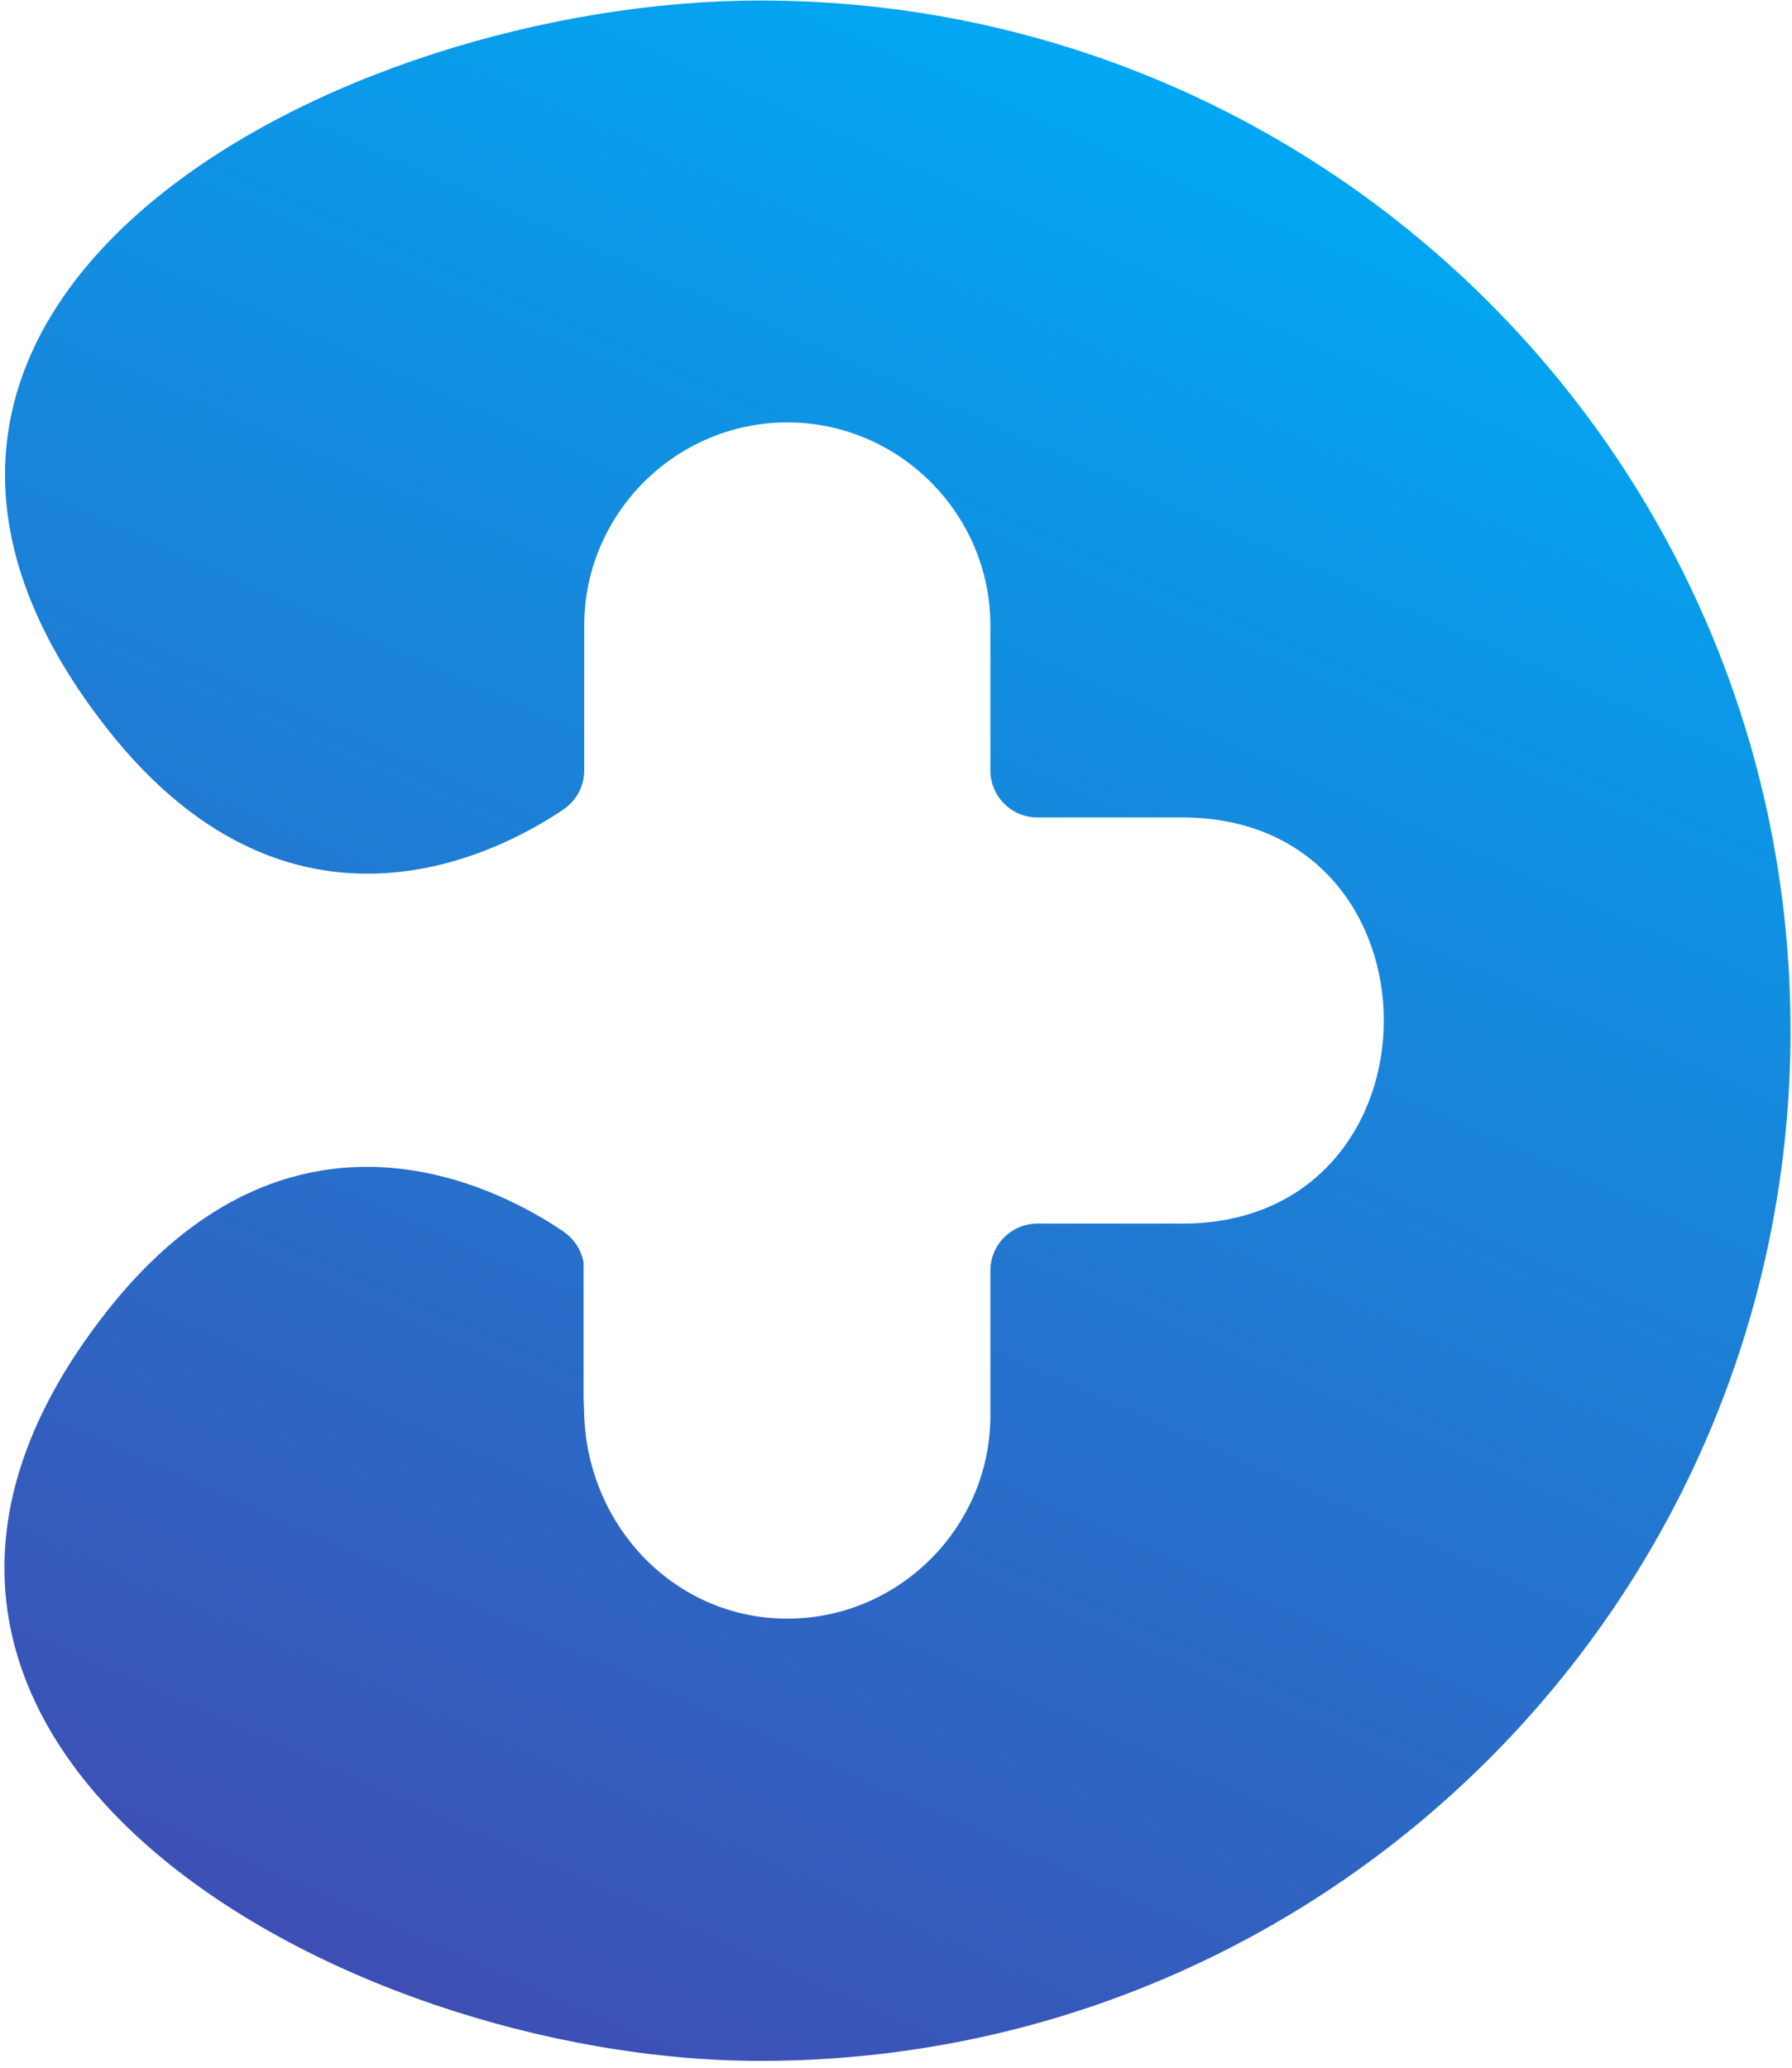 <?xml version="1.0" encoding="UTF-8" standalone="no"?>
<svg
   xmlns:dc="http://purl.org/dc/elements/1.1/"
   xmlns:cc="http://creativecommons.org/ns#"
   xmlns:rdf="http://www.w3.org/1999/02/22-rdf-syntax-ns#"
   xmlns:svg="http://www.w3.org/2000/svg"
   xmlns="http://www.w3.org/2000/svg"
   viewBox="0 0 208 240"
   height="240"
   width="208"
   xml:space="preserve"
   id="svg2"
   version="1.1"><defs
     id="defs6"><clipPath
       id="clipPath20"
       clipPathUnits="userSpaceOnUse"><path
         style="clip-rule:evenodd"
         id="path18"
         d="m 662.102,1799.99 c 495.408,0 897.018,-401.61 897.018,-897.025 0,-495.41 -401.61,-897.02 -897.018,-897.02 -367.719,0 -861.766,279.032 -569.891,651.618 46.828,59.769 95.359,93.921 142.031,111.429 98.957,37.125 189.516,-0.746 237.653,-29.043 l 0.703,-0.41 3.804,-2.281 0.965,-0.59 1.75,-1.078 2.18,-1.367 0.387,-0.246 1.632,-1.039 c 2.793,-1.79 5.372,-3.5 7.723,-5.102 l -0.031,-0.074 -0.008,-0.004 c 8.918,-6.164 15.273,-15.762 17.145,-26.891 V 584.059 l 0.566,-16.207 c 3.414,-97.196 79.566,-176.825 176.82,-176.825 h 0.012 c 97.262,0 176.824,79.567 176.824,176.825 v 126.179 c 0,22.629 18.344,40.973 40.973,40.973 h 126.18 c 233.93,0 233.93,353.656 0,353.656 H 903.34 c -22.629,0 -40.973,18.34 -40.973,40.98 v 126.17 c 0,97.26 -79.562,176.82 -176.824,176.82 h -0.012 c -97.215,0 -176.82,-79.6 -176.82,-176.82 v -126.17 c 0,-14.31 -7.336,-26.91 -18.453,-34.23 l 0.008,-0.01 -2.446,-1.63 -0.382,-0.25 -1.403,-0.92 -1.879,-1.21 -1.437,-0.92 -2.559,-1.61 -0.765,-0.48 -0.317,-0.2 -3.219,-1.97 -0.113,-0.06 -2.199,-1.31 -1.469,-0.87 -2.562,-1.49 -1.254,-0.71 -2.828,-1.6 -0.102,-0.06 -3.789,-2.08 -0.051,-0.03 c -1.262,-0.69 -2.566,-1.38 -3.875,-2.06 l -0.277,-0.14 -2.723,-1.41 -1.789,-0.92 -2.965,-1.48 -1.679,-0.82 -3.137,-1.52 c -1.457,-0.69 -2.938,-1.39 -4.442,-2.08 l -3.296,-1.48 -1.676,-0.74 -3.293,-1.42 -2.18,-0.92 -3.246,-1.34 -2.18,-0.87 c -1.769,-0.71 -3.562,-1.41 -5.379,-2.09 l -3.042,-1.14 -3.442,-1.23 -2.168,-0.76 -3.547,-1.2 -2.703,-0.88 -3.402,-1.09 -2.047,-0.61 c -2.324,-0.7 -4.676,-1.39 -7.055,-2.04 l -2.597,-0.72 c -1.247,-0.33 -2.512,-0.65 -3.77,-0.97 l -2.496,-0.61 -4.004,-0.95 -2.332,-0.51 c -3.199,-0.71 -6.437,-1.37 -9.719,-1.97 l -0.211,-0.04 c -1.382,-0.25 -2.781,-0.48 -4.183,-0.71 l -2.68,-0.44 c -1.332,-0.21 -2.672,-0.4 -4.004,-0.59 l -3.031,-0.41 c -1.301,-0.17 -2.594,-0.33 -3.899,-0.48 l -3.246,-0.34 c -2.371,-0.24 -4.754,-0.45 -7.148,-0.63 -0.992,-0.07 -1.984,-0.15 -2.984,-0.21 -1.379,-0.09 -2.77,-0.15 -4.161,-0.22 l -3.109,-0.12 c -1.359,-0.05 -2.727,-0.09 -4.094,-0.11 -1.16,-0.02 -2.332,-0.02 -3.496,-0.03 -1.289,0 -2.574,-0.02 -3.867,0 h -0.098 c -2.172,0.03 -4.359,0.09 -6.554,0.17 l -0.055,0.01 c -1.313,0.05 -2.641,0.13 -3.969,0.21 -1.187,0.06 -2.375,0.12 -3.566,0.21 -1.332,0.09 -2.676,0.2 -4.02,0.32 -1.242,0.11 -2.488,0.23 -3.734,0.35 -1.336,0.14 -2.676,0.28 -4.02,0.44 -1.257,0.15 -2.527,0.33 -3.797,0.5 -2.265,0.31 -4.542,0.66 -6.828,1.04 -1.355,0.22 -2.714,0.44 -4.074,0.69 -1.402,0.26 -2.82,0.55 -4.226,0.83 l -3.536,0.74 c -1.445,0.31 -2.894,0.64 -4.343,0.98 -1.239,0.3 -2.473,0.61 -3.707,0.93 -1.399,0.35 -2.797,0.7 -4.196,1.08 -1.742,0.48 -3.492,1 -5.234,1.51 -1.93,0.58 -3.859,1.19 -5.801,1.82 -1.402,0.45 -2.797,0.91 -4.199,1.39 -1.316,0.46 -2.641,0.94 -3.965,1.42 -1.449,0.53 -2.898,1.07 -4.348,1.63 -1.261,0.48 -2.527,0.98 -3.789,1.49 -1.597,0.64 -3.199,1.33 -4.796,2.01 -1.133,0.48 -2.258,0.95 -3.391,1.45 -42.289,18.83 -85.789,51.92 -127.891,105.67 -291.859,372.57 201.602,633.4 569.321,633.4 z" /></clipPath><linearGradient
       id="linearGradient26"
       spreadMethod="pad"
       gradientTransform="matrix(10,0,0,10,-61360,2000)"
       gradientUnits="userSpaceOnUse"
       y2="-194.012"
       x2="6172.4"
       y1="-30.824"
       x1="6244.96"><stop
         id="stop22"
         offset="0"
         style="stop-opacity:1;stop-color:#01a7f2" /><stop
         id="stop24"
         offset="1"
         style="stop-opacity:1;stop-color:#3d4fb4" /></linearGradient></defs><g
     transform="matrix(1.333,0,0,-1.333,0,240)"
     id="g10"><g
       transform="scale(0.1)"
       id="g12"><g
         id="g14"><g
           clip-path="url(#clipPath20)"
           id="g16"><path
             id="path28"
             style="fill:url(#linearGradient26);fill-opacity:1;fill-rule:nonzero;stroke:none"
             d="m 662.102,1799.99 c 495.408,0 897.018,-401.61 897.018,-897.025 0,-495.41 -401.61,-897.02 -897.018,-897.02 -367.719,0 -861.766,279.032 -569.891,651.618 46.828,59.769 95.359,93.921 142.031,111.429 98.957,37.125 189.516,-0.746 237.653,-29.043 l 0.703,-0.41 3.804,-2.281 0.965,-0.59 1.75,-1.078 2.18,-1.367 0.387,-0.246 1.632,-1.039 c 2.793,-1.79 5.372,-3.5 7.723,-5.102 l -0.031,-0.074 -0.008,-0.004 c 8.918,-6.164 15.273,-15.762 17.145,-26.891 V 584.059 l 0.566,-16.207 c 3.414,-97.196 79.566,-176.825 176.82,-176.825 h 0.012 c 97.262,0 176.824,79.567 176.824,176.825 v 126.179 c 0,22.629 18.344,40.973 40.973,40.973 h 126.18 c 233.93,0 233.93,353.656 0,353.656 H 903.34 c -22.629,0 -40.973,18.34 -40.973,40.98 v 126.17 c 0,97.26 -79.562,176.82 -176.824,176.82 h -0.012 c -97.215,0 -176.82,-79.6 -176.82,-176.82 v -126.17 c 0,-14.31 -7.336,-26.91 -18.453,-34.23 l 0.008,-0.01 -2.446,-1.63 -0.382,-0.25 -1.403,-0.92 -1.879,-1.21 -1.437,-0.92 -2.559,-1.61 -0.765,-0.48 -0.317,-0.2 -3.219,-1.97 -0.113,-0.06 -2.199,-1.31 -1.469,-0.87 -2.562,-1.49 -1.254,-0.71 -2.828,-1.6 -0.102,-0.06 -3.789,-2.08 -0.051,-0.03 c -1.262,-0.69 -2.566,-1.38 -3.875,-2.06 l -0.277,-0.14 -2.723,-1.41 -1.789,-0.92 -2.965,-1.48 -1.679,-0.82 -3.137,-1.52 c -1.457,-0.69 -2.938,-1.39 -4.442,-2.08 l -3.296,-1.48 -1.676,-0.74 -3.293,-1.42 -2.18,-0.92 -3.246,-1.34 -2.18,-0.87 c -1.769,-0.71 -3.562,-1.41 -5.379,-2.09 l -3.042,-1.14 -3.442,-1.23 -2.168,-0.76 -3.547,-1.2 -2.703,-0.88 -3.402,-1.09 -2.047,-0.61 c -2.324,-0.7 -4.676,-1.39 -7.055,-2.04 l -2.597,-0.72 c -1.247,-0.33 -2.512,-0.65 -3.77,-0.97 l -2.496,-0.61 -4.004,-0.95 -2.332,-0.51 c -3.199,-0.71 -6.437,-1.37 -9.719,-1.97 l -0.211,-0.04 c -1.382,-0.25 -2.781,-0.48 -4.183,-0.71 l -2.68,-0.44 c -1.332,-0.21 -2.672,-0.4 -4.004,-0.59 l -3.031,-0.41 c -1.301,-0.17 -2.594,-0.33 -3.899,-0.48 l -3.246,-0.34 c -2.371,-0.24 -4.754,-0.45 -7.148,-0.63 -0.992,-0.07 -1.984,-0.15 -2.984,-0.21 -1.379,-0.09 -2.77,-0.15 -4.161,-0.22 l -3.109,-0.12 c -1.359,-0.05 -2.727,-0.09 -4.094,-0.11 -1.16,-0.02 -2.332,-0.02 -3.496,-0.03 -1.289,0 -2.574,-0.02 -3.867,0 h -0.098 c -2.172,0.03 -4.359,0.09 -6.554,0.17 l -0.055,0.01 c -1.313,0.05 -2.641,0.13 -3.969,0.21 -1.187,0.06 -2.375,0.12 -3.566,0.21 -1.332,0.09 -2.676,0.2 -4.02,0.32 -1.242,0.11 -2.488,0.23 -3.734,0.35 -1.336,0.14 -2.676,0.28 -4.02,0.44 -1.257,0.15 -2.527,0.33 -3.797,0.5 -2.265,0.31 -4.542,0.66 -6.828,1.04 -1.355,0.22 -2.714,0.44 -4.074,0.69 -1.402,0.26 -2.82,0.55 -4.226,0.83 l -3.536,0.74 c -1.445,0.31 -2.894,0.64 -4.343,0.98 -1.239,0.3 -2.473,0.61 -3.707,0.93 -1.399,0.35 -2.797,0.7 -4.196,1.08 -1.742,0.48 -3.492,1 -5.234,1.51 -1.93,0.58 -3.859,1.19 -5.801,1.82 -1.402,0.45 -2.797,0.91 -4.199,1.39 -1.316,0.46 -2.641,0.94 -3.965,1.42 -1.449,0.53 -2.898,1.07 -4.348,1.63 -1.261,0.48 -2.527,0.98 -3.789,1.49 -1.597,0.64 -3.199,1.33 -4.796,2.01 -1.133,0.48 -2.258,0.95 -3.391,1.45 -42.289,18.83 -85.789,51.92 -127.891,105.67 -291.859,372.57 201.602,633.4 569.321,633.4" /></g></g></g></g></svg>